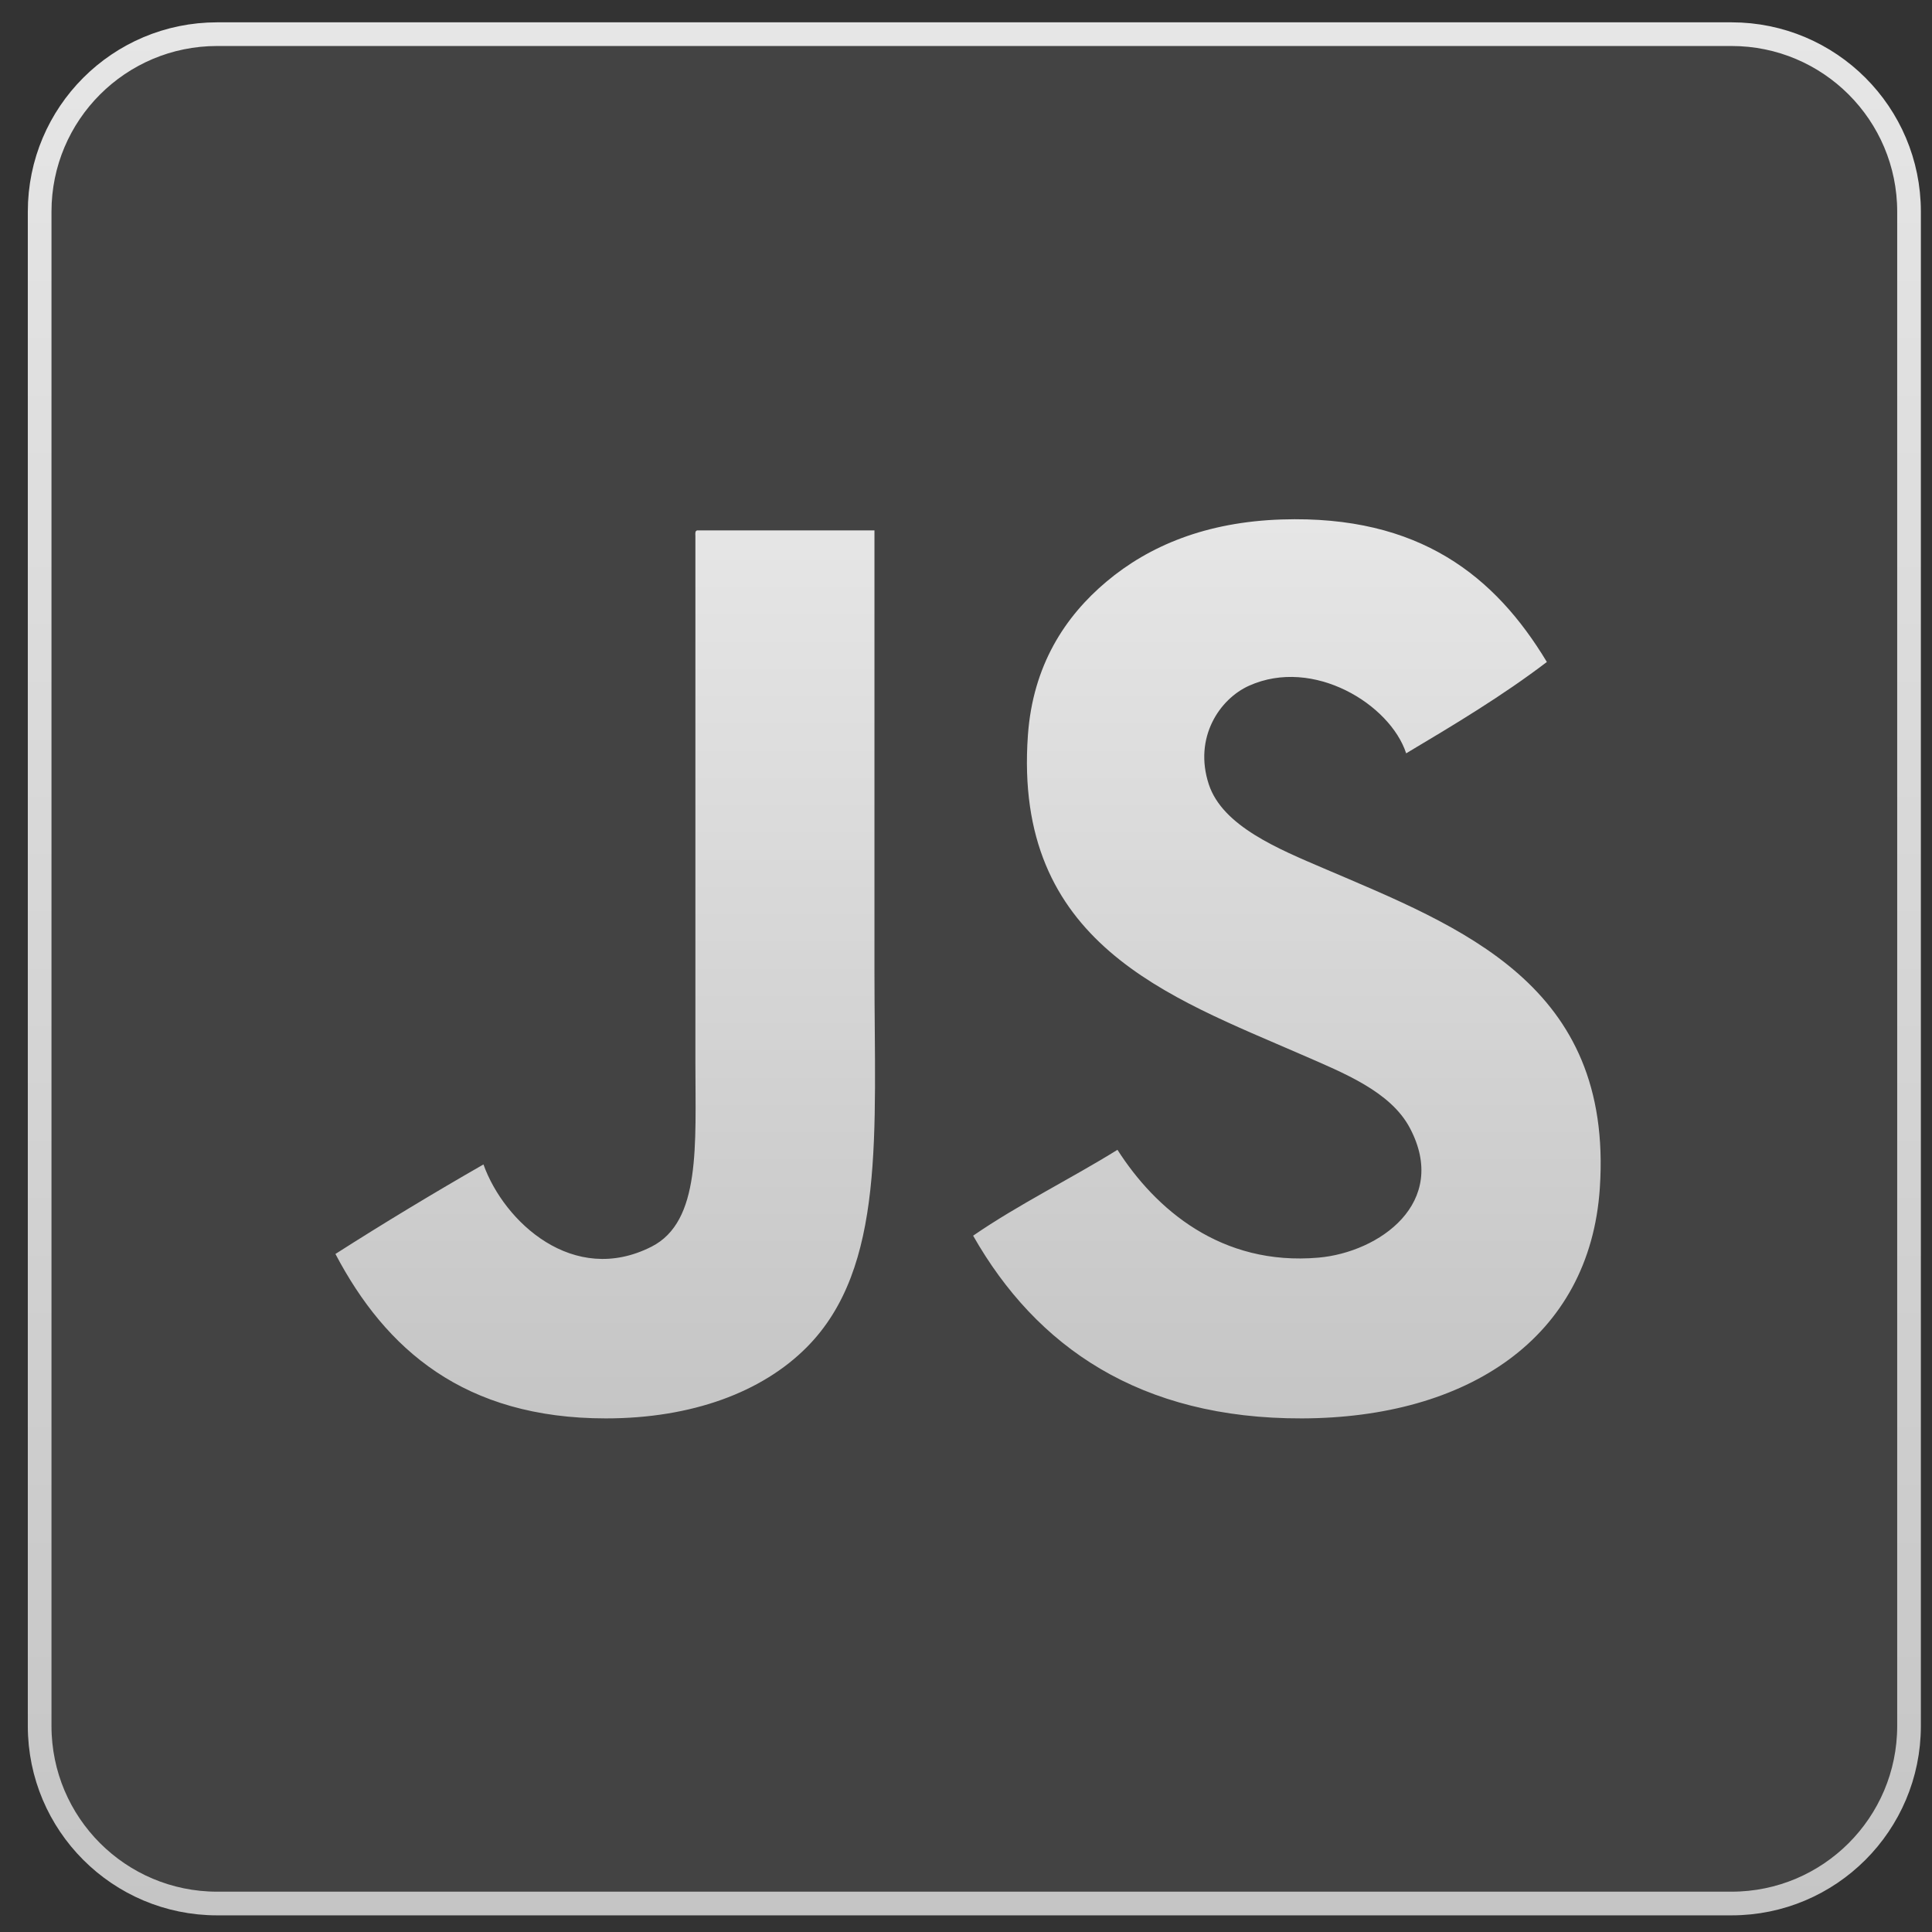 <svg width="63" height="63" viewBox="0 0 63 63" fill="none" xmlns="http://www.w3.org/2000/svg">
<rect x="0" y="0" width="63" height="63" fill="#333333" stroke="none"/>
<path d="M7.081 1.114H56.463C59.659 1.114 62.251 3.705 62.251 6.901V56.284C62.25 59.48 59.659 62.071 56.463 62.071H7.081C3.885 62.071 1.294 59.48 1.293 56.284V6.901C1.293 3.705 3.884 1.114 7.081 1.114Z" fill="white" fill-opacity="0.08"/>
<path d="M7.081 1.114H56.463C59.659 1.114 62.251 3.705 62.251 6.901V56.284C62.25 59.48 59.659 62.071 56.463 62.071H7.081C3.885 62.071 1.294 59.48 1.293 56.284V6.901C1.293 3.705 3.884 1.114 7.081 1.114Z" stroke="url(#paint0_linear_131_208)" stroke-width="0.772"/>
<path d="M28.515 31.715C28.515 36.94 28.888 41.331 26.31 43.929C24.86 45.391 22.572 46.252 19.756 46.252C15.139 46.252 12.575 44.003 10.938 40.89C12.514 39.884 14.124 38.912 15.765 37.971C16.434 39.843 18.695 41.948 21.246 40.652C22.863 39.83 22.676 37.339 22.676 34.634C22.676 29.019 22.676 22.541 22.676 17.475C22.671 17.391 22.666 17.306 22.735 17.296C24.662 17.296 26.589 17.296 28.515 17.296C28.515 21.809 28.515 26.915 28.515 31.715ZM43.172 28.319C41.699 27.688 39.867 26.942 39.418 25.578C38.915 24.049 39.773 22.79 40.729 22.361C42.83 21.417 45.334 22.971 45.853 24.565C47.434 23.624 49.01 22.677 50.441 21.586C48.759 18.794 46.294 16.795 41.801 16.939C39.328 17.018 37.469 17.799 36.082 18.965C34.728 20.102 33.682 21.698 33.519 23.97C33.033 30.769 38.121 32.504 42.457 34.396C43.824 34.992 45.343 35.594 45.972 36.779C47.269 39.224 44.972 40.837 42.993 41.01C39.817 41.286 37.676 39.428 36.439 37.494C34.894 38.452 33.215 39.274 31.732 40.294C33.794 43.92 37.175 46.268 42.457 46.252C47.845 46.237 51.84 43.639 52.168 38.746C52.614 32.094 47.631 30.228 43.172 28.319Z" fill="url(#paint1_linear_131_208)"/>
<defs>
<linearGradient id="paint0_linear_131_208" x1="31.772" y1="0.728" x2="31.772" y2="62.456" gradientUnits="userSpaceOnUse">
<stop stop-color="#E6E6E6"/>
<stop offset="1" stop-color="#C5C5C5"/>
</linearGradient>
<linearGradient id="paint1_linear_131_208" x1="31.567" y1="16.932" x2="31.567" y2="46.252" gradientUnits="userSpaceOnUse">
<stop stop-color="#E6E6E6"/>
<stop offset="1" stop-color="#C5C5C5"/>
</linearGradient>
</defs>
</svg>
